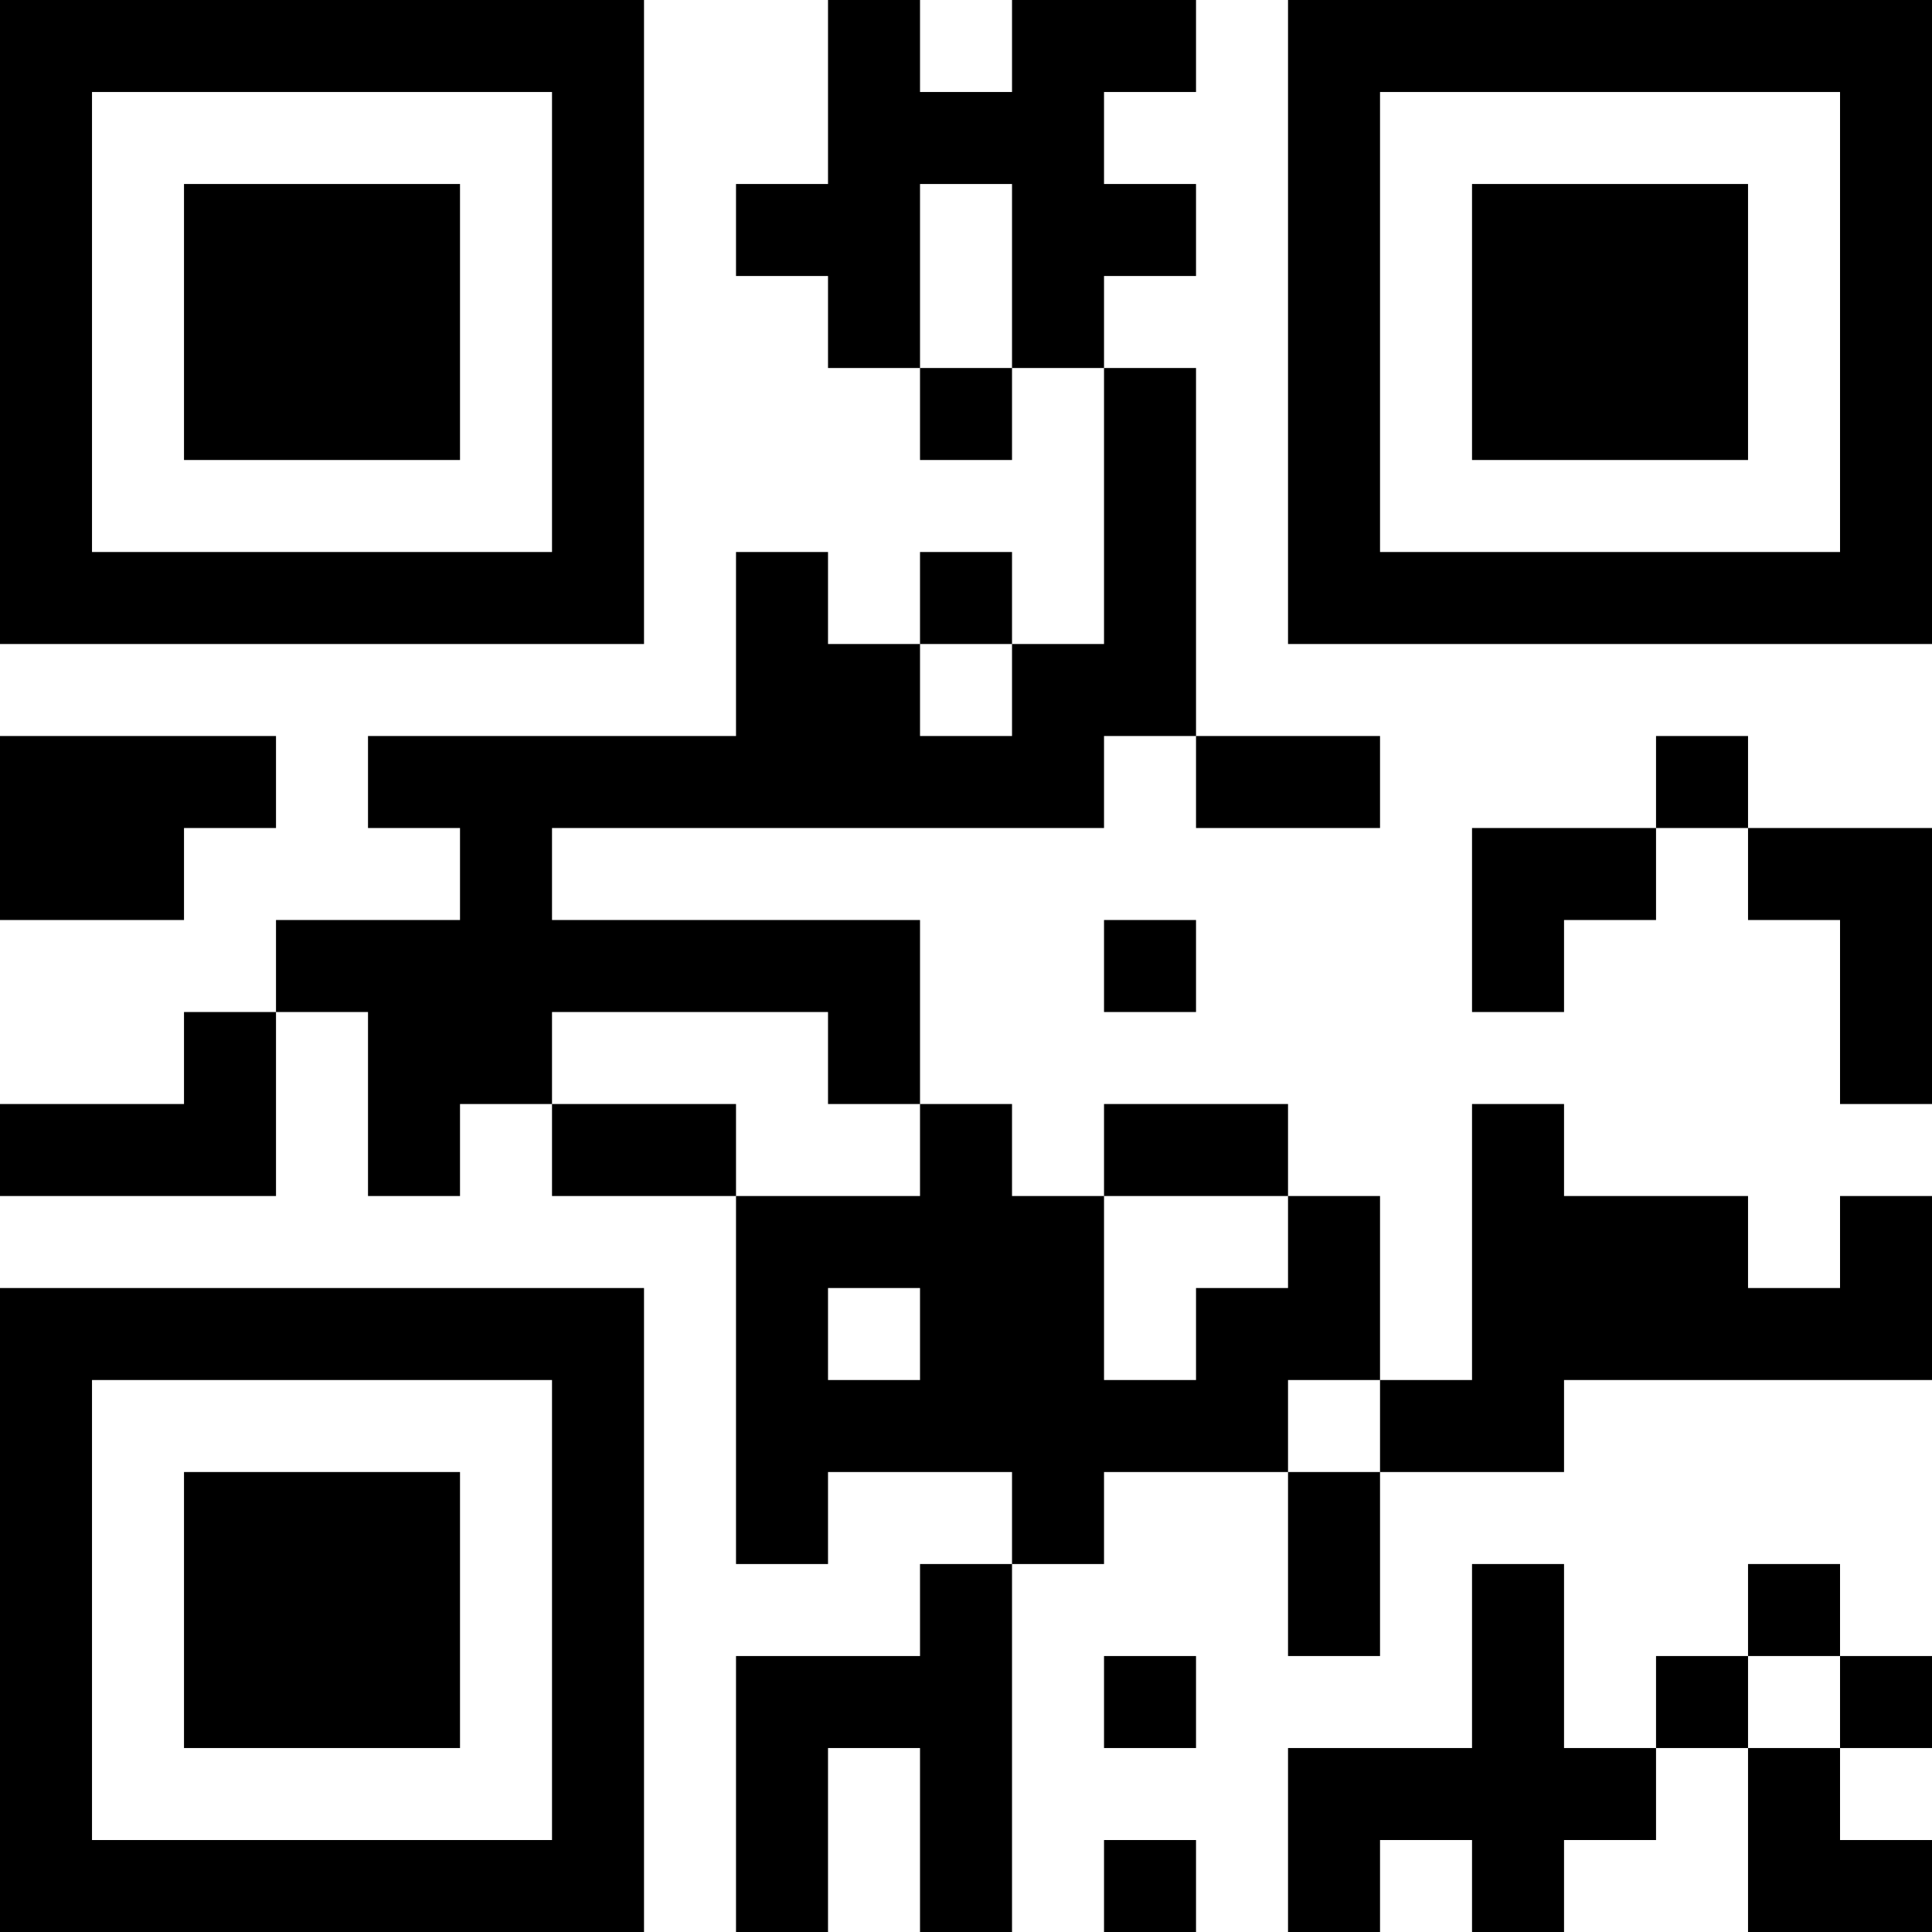 <?xml version="1.0" encoding="UTF-8"?>
<svg xmlns="http://www.w3.org/2000/svg" version="1.1" width="200" height="200" viewBox="0 0 200 200"><rect x="0" y="0" width="200" height="200" fill="#ffffff"/><g transform="scale(9.524)"><g transform="translate(0,0)"><path fill-rule="evenodd" d="M9 0L9 2L8 2L8 3L9 3L9 4L10 4L10 5L11 5L11 4L12 4L12 7L11 7L11 6L10 6L10 7L9 7L9 6L8 6L8 8L4 8L4 9L5 9L5 10L3 10L3 11L2 11L2 12L0 12L0 13L3 13L3 11L4 11L4 13L5 13L5 12L6 12L6 13L8 13L8 17L9 17L9 16L11 16L11 17L10 17L10 18L8 18L8 21L9 21L9 19L10 19L10 21L11 21L11 17L12 17L12 16L14 16L14 18L15 18L15 16L17 16L17 15L21 15L21 13L20 13L20 14L19 14L19 13L17 13L17 12L16 12L16 15L15 15L15 13L14 13L14 12L12 12L12 13L11 13L11 12L10 12L10 10L6 10L6 9L12 9L12 8L13 8L13 9L15 9L15 8L13 8L13 4L12 4L12 3L13 3L13 2L12 2L12 1L13 1L13 0L11 0L11 1L10 1L10 0ZM10 2L10 4L11 4L11 2ZM10 7L10 8L11 8L11 7ZM0 8L0 10L2 10L2 9L3 9L3 8ZM18 8L18 9L16 9L16 11L17 11L17 10L18 10L18 9L19 9L19 10L20 10L20 12L21 12L21 9L19 9L19 8ZM12 10L12 11L13 11L13 10ZM6 11L6 12L8 12L8 13L10 13L10 12L9 12L9 11ZM12 13L12 15L13 15L13 14L14 14L14 13ZM9 14L9 15L10 15L10 14ZM14 15L14 16L15 16L15 15ZM16 17L16 19L14 19L14 21L15 21L15 20L16 20L16 21L17 21L17 20L18 20L18 19L19 19L19 21L21 21L21 20L20 20L20 19L21 19L21 18L20 18L20 17L19 17L19 18L18 18L18 19L17 19L17 17ZM12 18L12 19L13 19L13 18ZM19 18L19 19L20 19L20 18ZM12 20L12 21L13 21L13 20ZM0 0L0 7L7 7L7 0ZM1 1L1 6L6 6L6 1ZM2 2L2 5L5 5L5 2ZM14 0L14 7L21 7L21 0ZM15 1L15 6L20 6L20 1ZM16 2L16 5L19 5L19 2ZM0 14L0 21L7 21L7 14ZM1 15L1 20L6 20L6 15ZM2 16L2 19L5 19L5 16Z" fill="#000000"/></g></g></svg>
